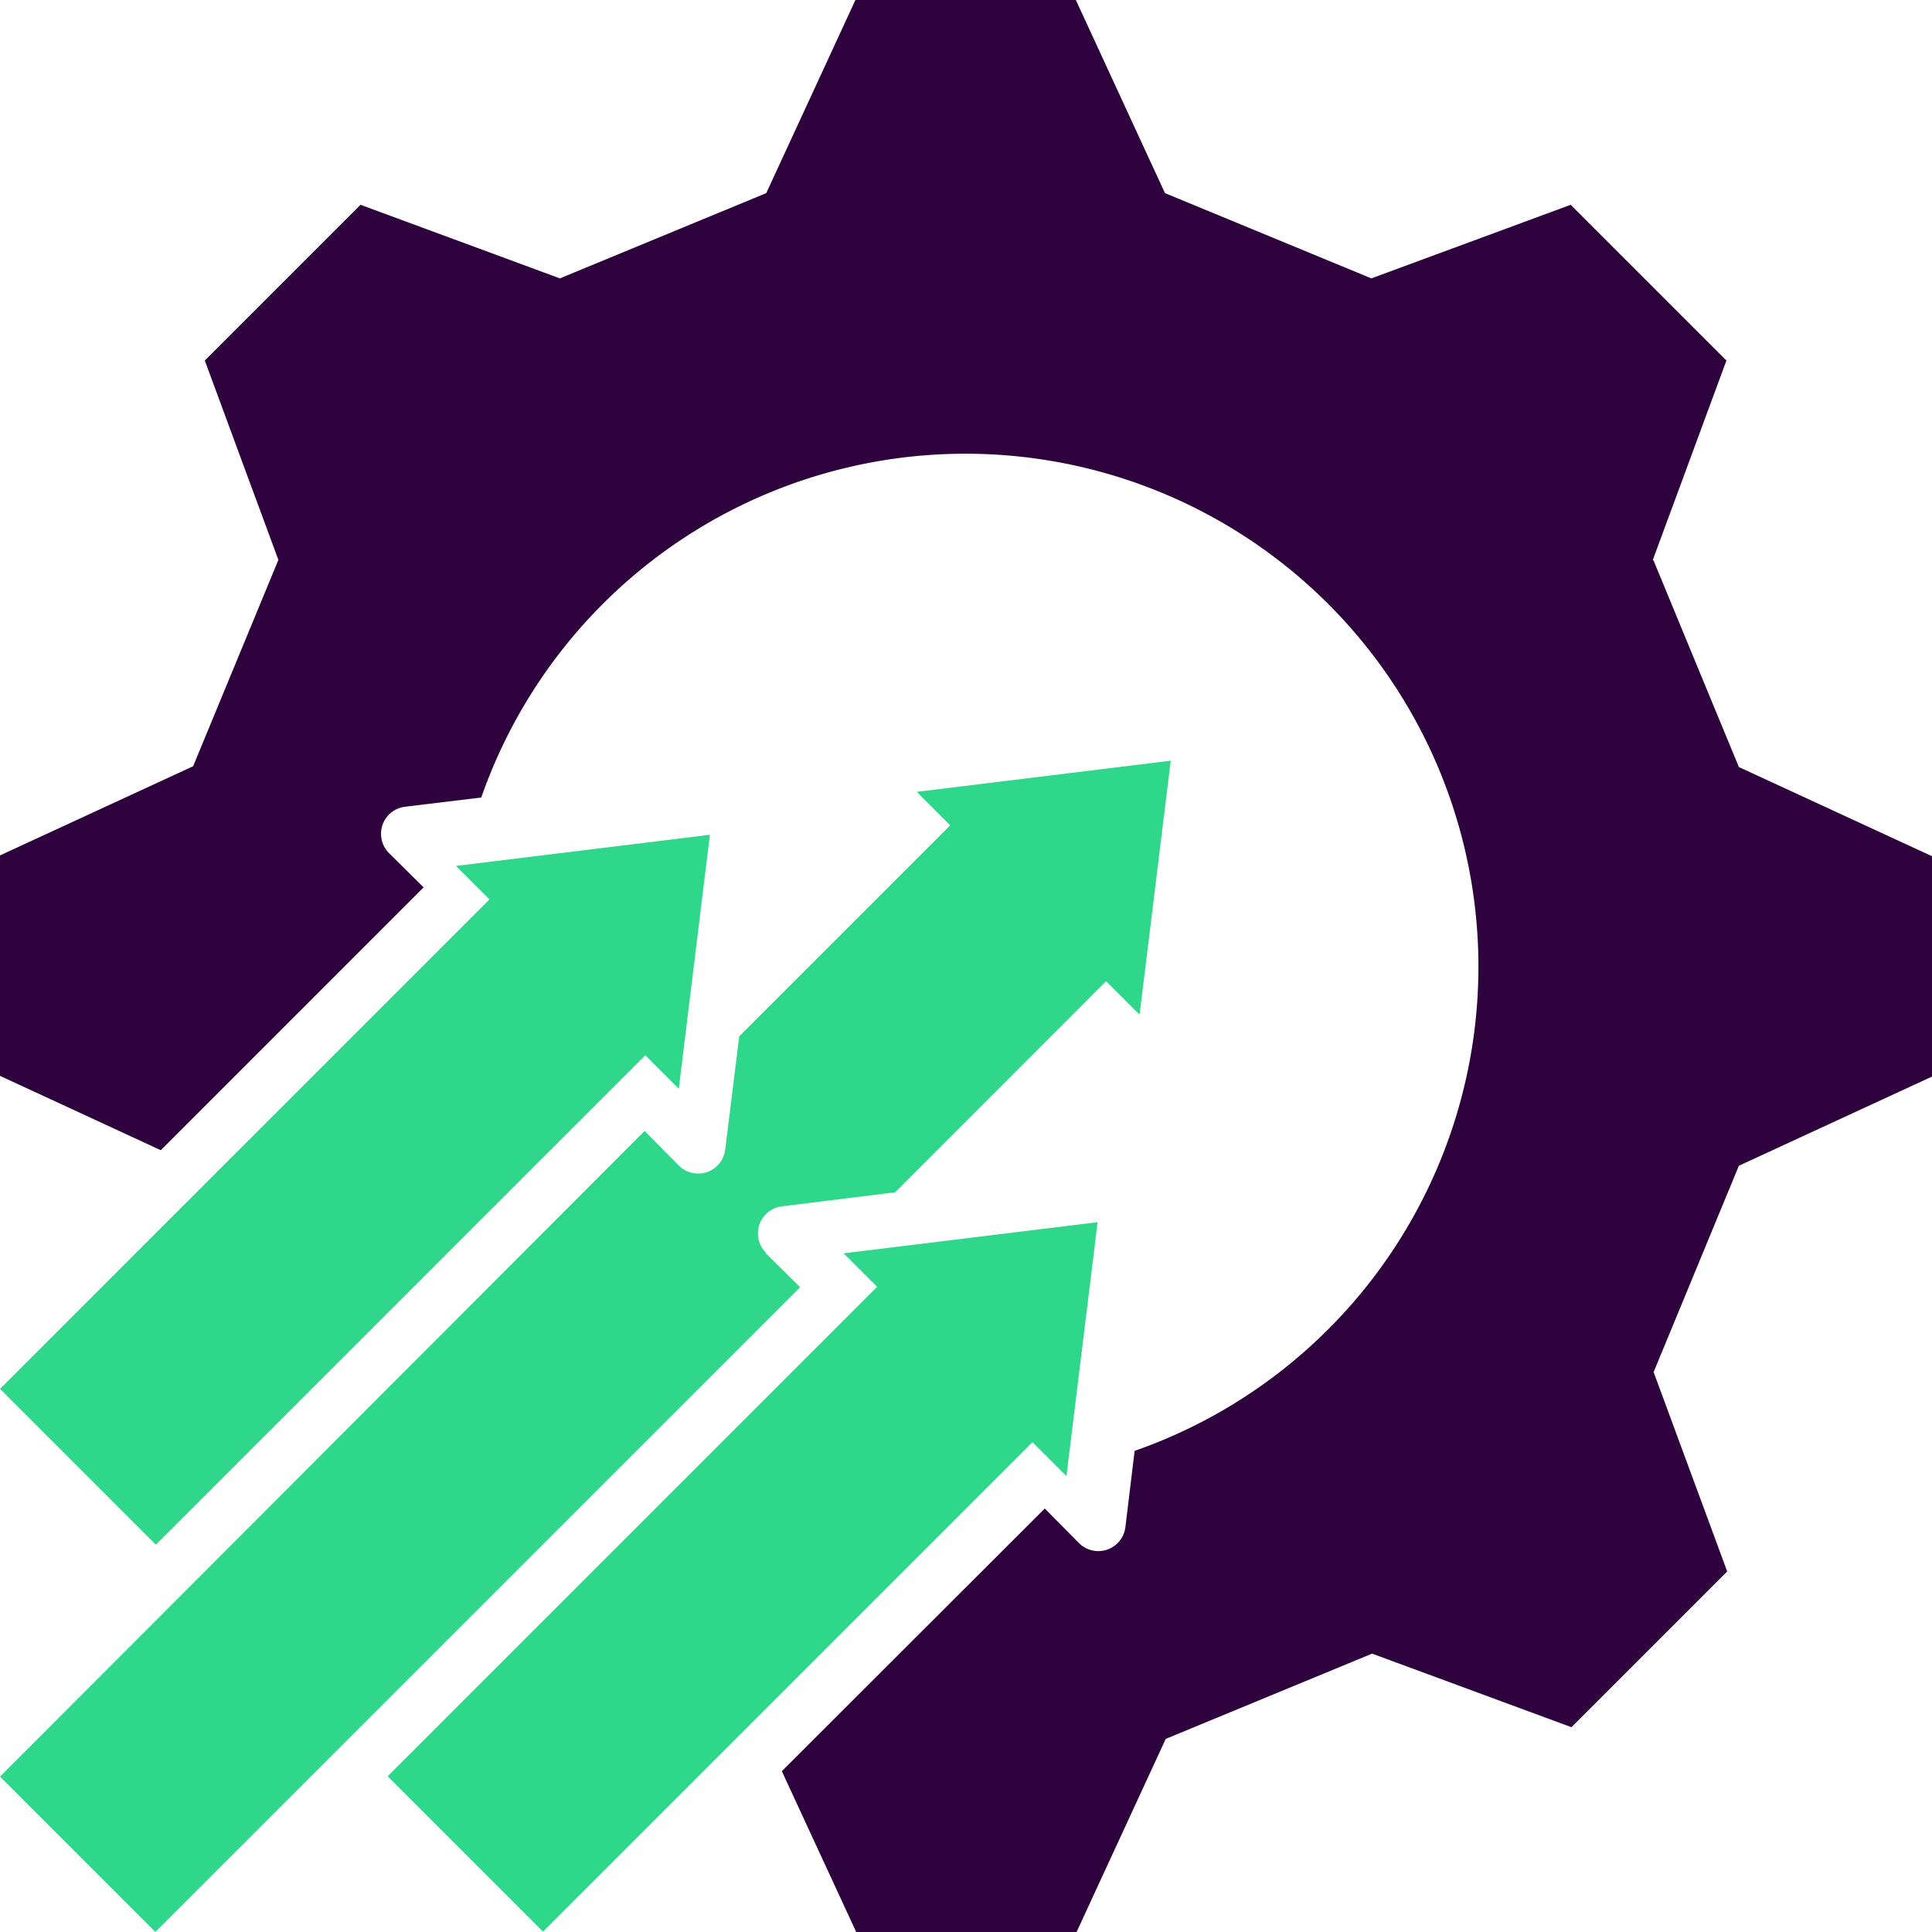 <svg xmlns="http://www.w3.org/2000/svg" width="83.684" height="83.684" viewBox="0 0 83.684 83.684">
  <g id="Group_5846" data-name="Group 5846" transform="translate(0 0)" style="isolation: isolate">
    <path id="development" d="M15.218,74.447,8.489,67.718l21.2-21.2-1.45-1.45,11-1.349-1.349,11-1.45-1.45-21.2,21.2ZM54.682,71.5l1.349-11-11,1.349,1.45,1.45-21.2,21.2,6.729,6.729,21.2-21.2,1.45,1.45Zm-13.02-9.68a1.182,1.182,0,0,1,.691-2.007l4.908-.607L56.4,50.06l1.45,1.45,1.349-11-11,1.349,1.45,1.45-9.141,9.141-.607,4.908a1.182,1.182,0,0,1-2.007.691l-1.484-1.5L8.489,84.515l6.729,6.729L43.147,63.316l-1.5-1.484Z" transform="translate(-8.489 -7.561)" fill="#2ed789"/>
    <path id="development-2" data-name="development" d="M79.592,32.352l3.187-8.635-6.746-6.746L67.4,20.158,58.46,16.465,54.6,8.1H45.052L41.19,16.465l-8.938,3.693-8.635-3.187-6.746,6.746,3.187,8.635L16.365,41.29,8,45.152V54.7l6.965,3.221L26.349,46.535l-1.5-1.484a1.182,1.182,0,0,1,.691-2.007l3.306-.4a22.217,22.217,0,1,1,28.3,28.3l-.4,3.306a1.182,1.182,0,0,1-2.007.691l-1.484-1.5L41.865,84.819l3.221,6.965h9.546l3.862-8.365,8.938-3.693,8.635,3.187,6.746-6.746-3.187-8.635,3.693-8.938,8.365-3.862V45.186l-8.365-3.862-3.693-8.938Z" transform="translate(-8 -8.1)" fill="#2e023c"/>
  </g>
</svg>
